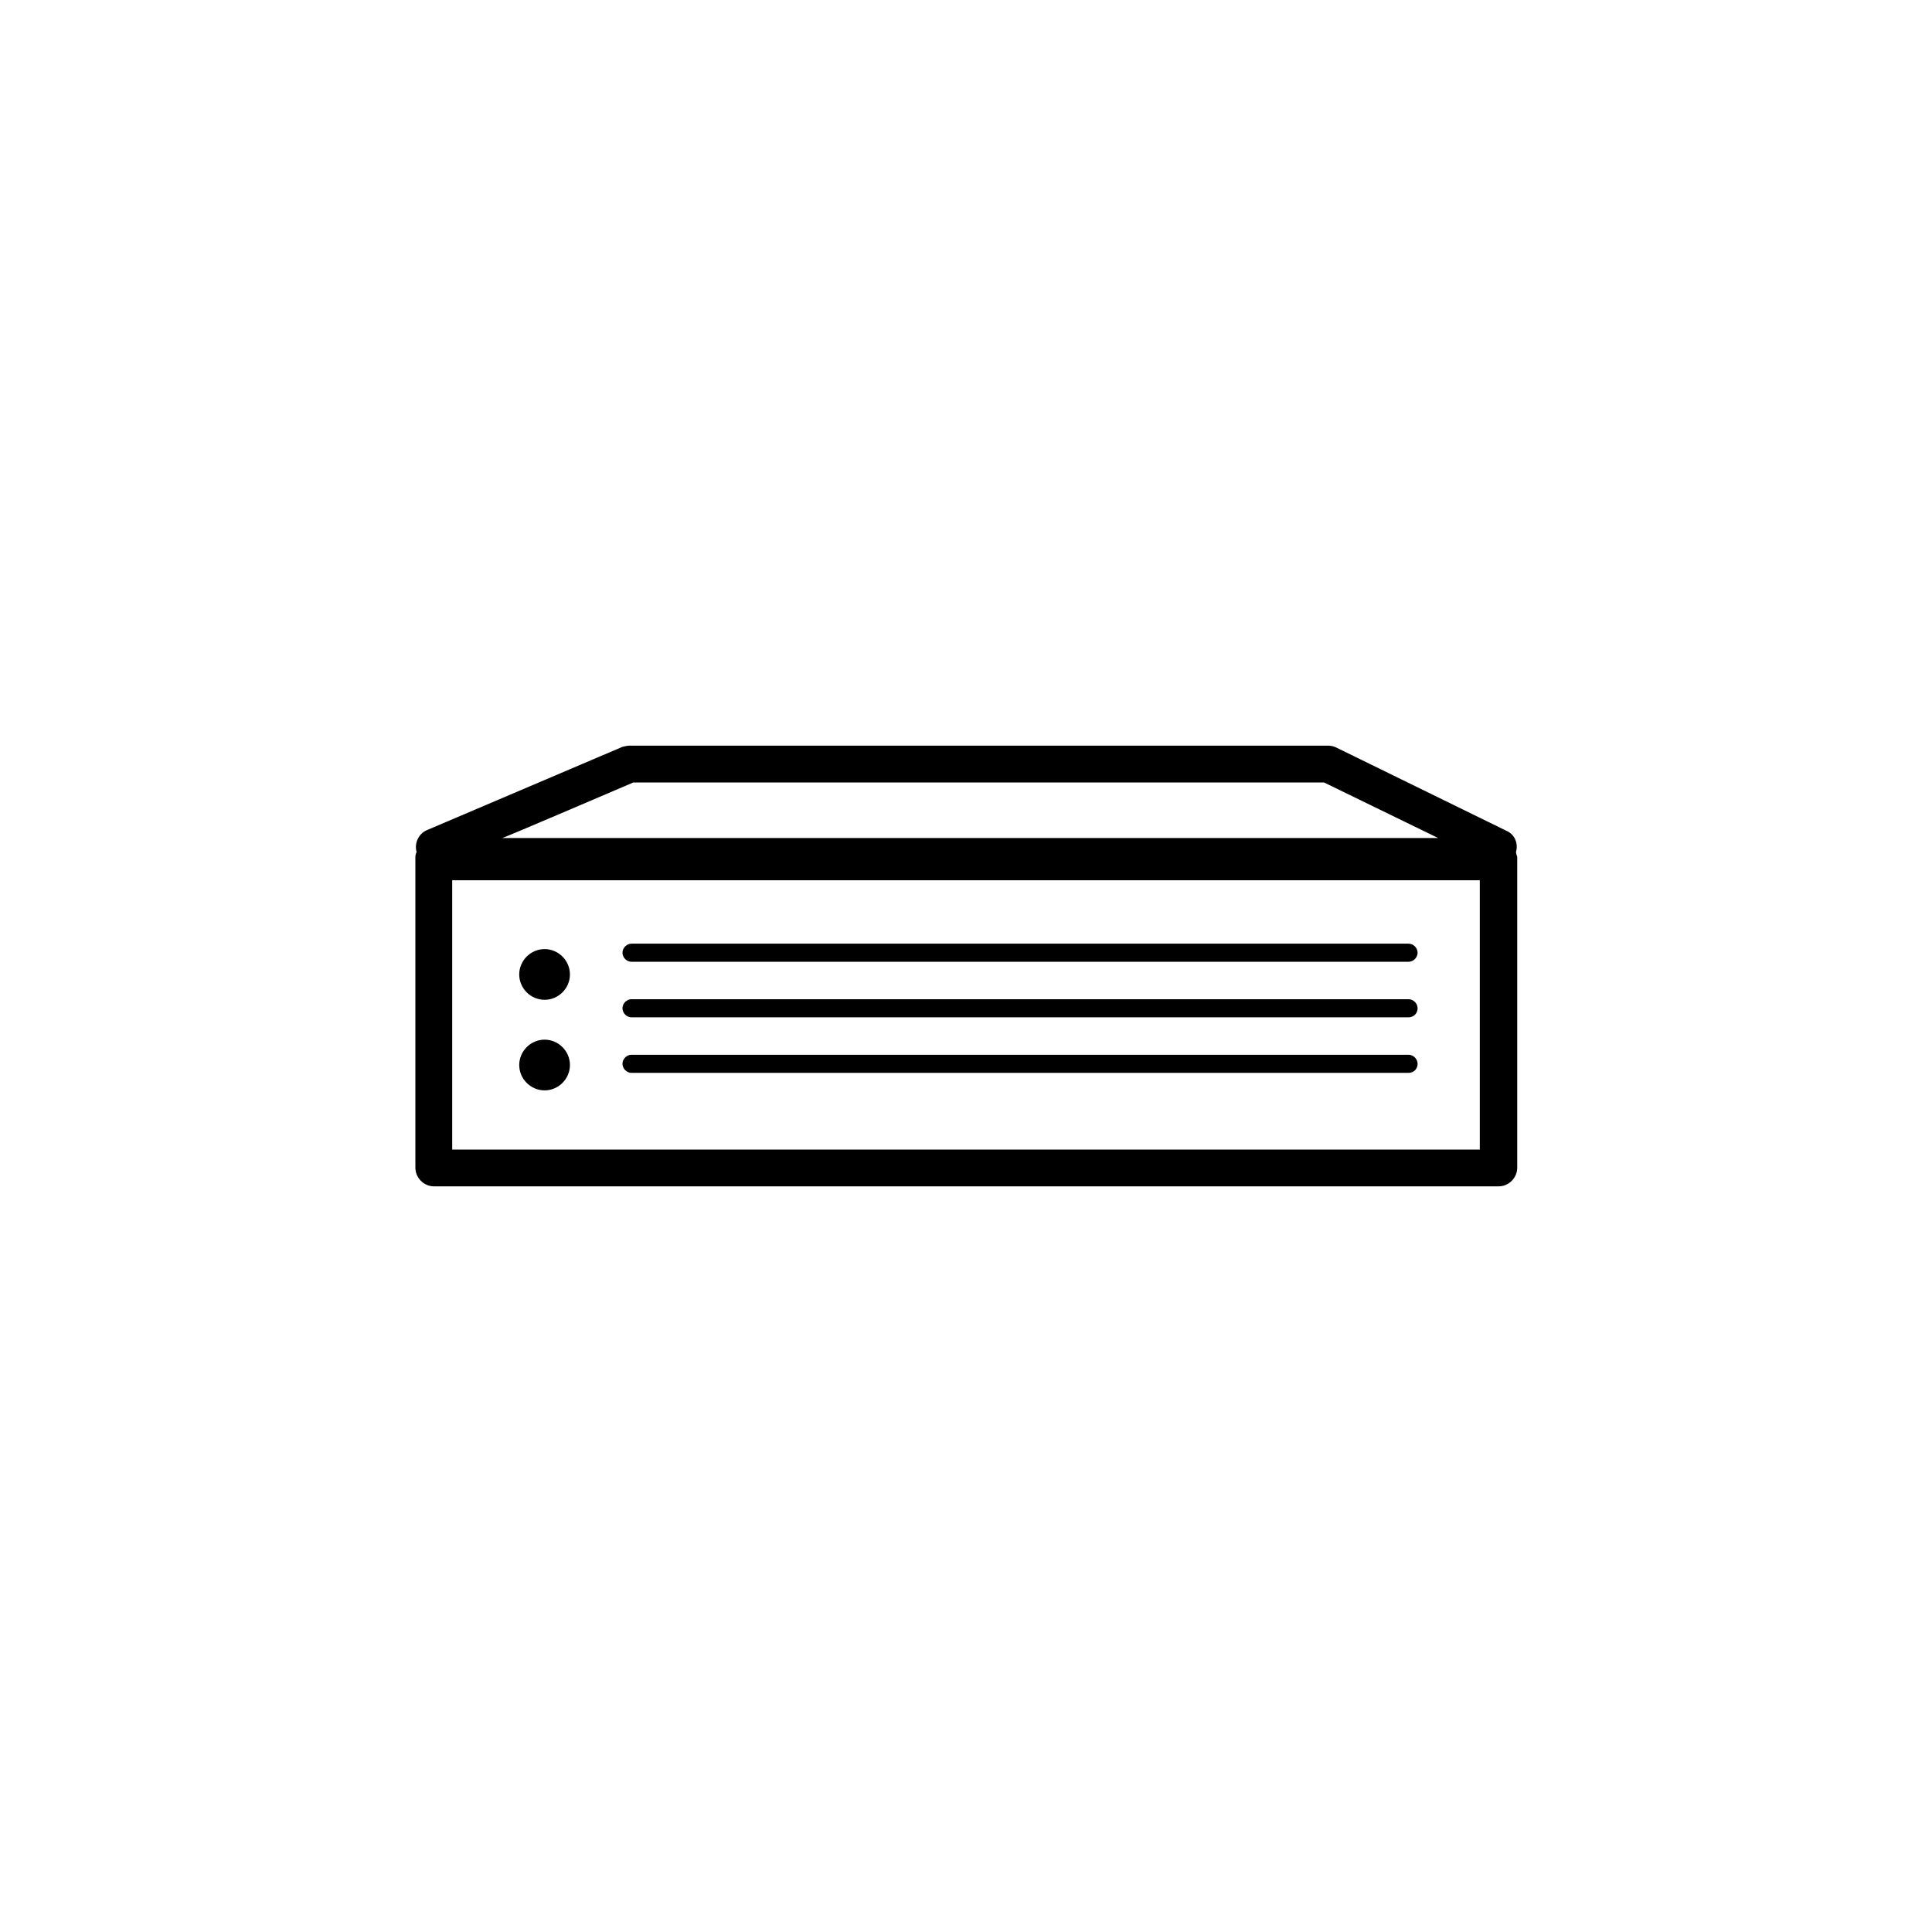 <svg xmlns="http://www.w3.org/2000/svg" viewBox="0 0 32 32"><path d="M25.11 14.11c.04-.14-.02-.29-.16-.35l-2.82-1.38c-.04-.02-.09-.03-.13-.03H10.43c-.04 0-.08.01-.12.02l-3.24 1.38c-.14.06-.21.22-.17.36-.01.03-.02.05-.02.08v5.15c0 .17.14.31.31.31h17.63c.17 0 .31-.14.31-.31v-5.15c-.01-.03-.02-.05-.02-.08zm-14.62-1.15h11.44l1.89.92H8.32c0 .01 2.17-.92 2.17-.92zm14.02 6.08H7.49v-4.46h17.02v4.46zM8.6 16.14c0 .23.19.42.42.42s.42-.19.42-.42c0-.23-.19-.42-.42-.42s-.42.19-.42.42zm0 1.5c0 .23.19.42.42.42s.42-.19.42-.42c0-.23-.19-.42-.42-.42s-.42.19-.42.42zm14.73-1.71H10.46c-.08 0-.15-.07-.15-.15s.07-.15.15-.15h12.87c.08 0 .15.07.15.15s-.07.15-.15.15zm0 1.84H10.46c-.08 0-.15-.07-.15-.15 0-.08.07-.15.15-.15h12.87c.08 0 .15.07.15.15 0 .09-.07.15-.15.15zm0-.92H10.46c-.08 0-.15-.07-.15-.15 0-.08.07-.15.15-.15h12.87c.08 0 .15.07.15.15 0 .09-.07.15-.15.15z"/></svg>